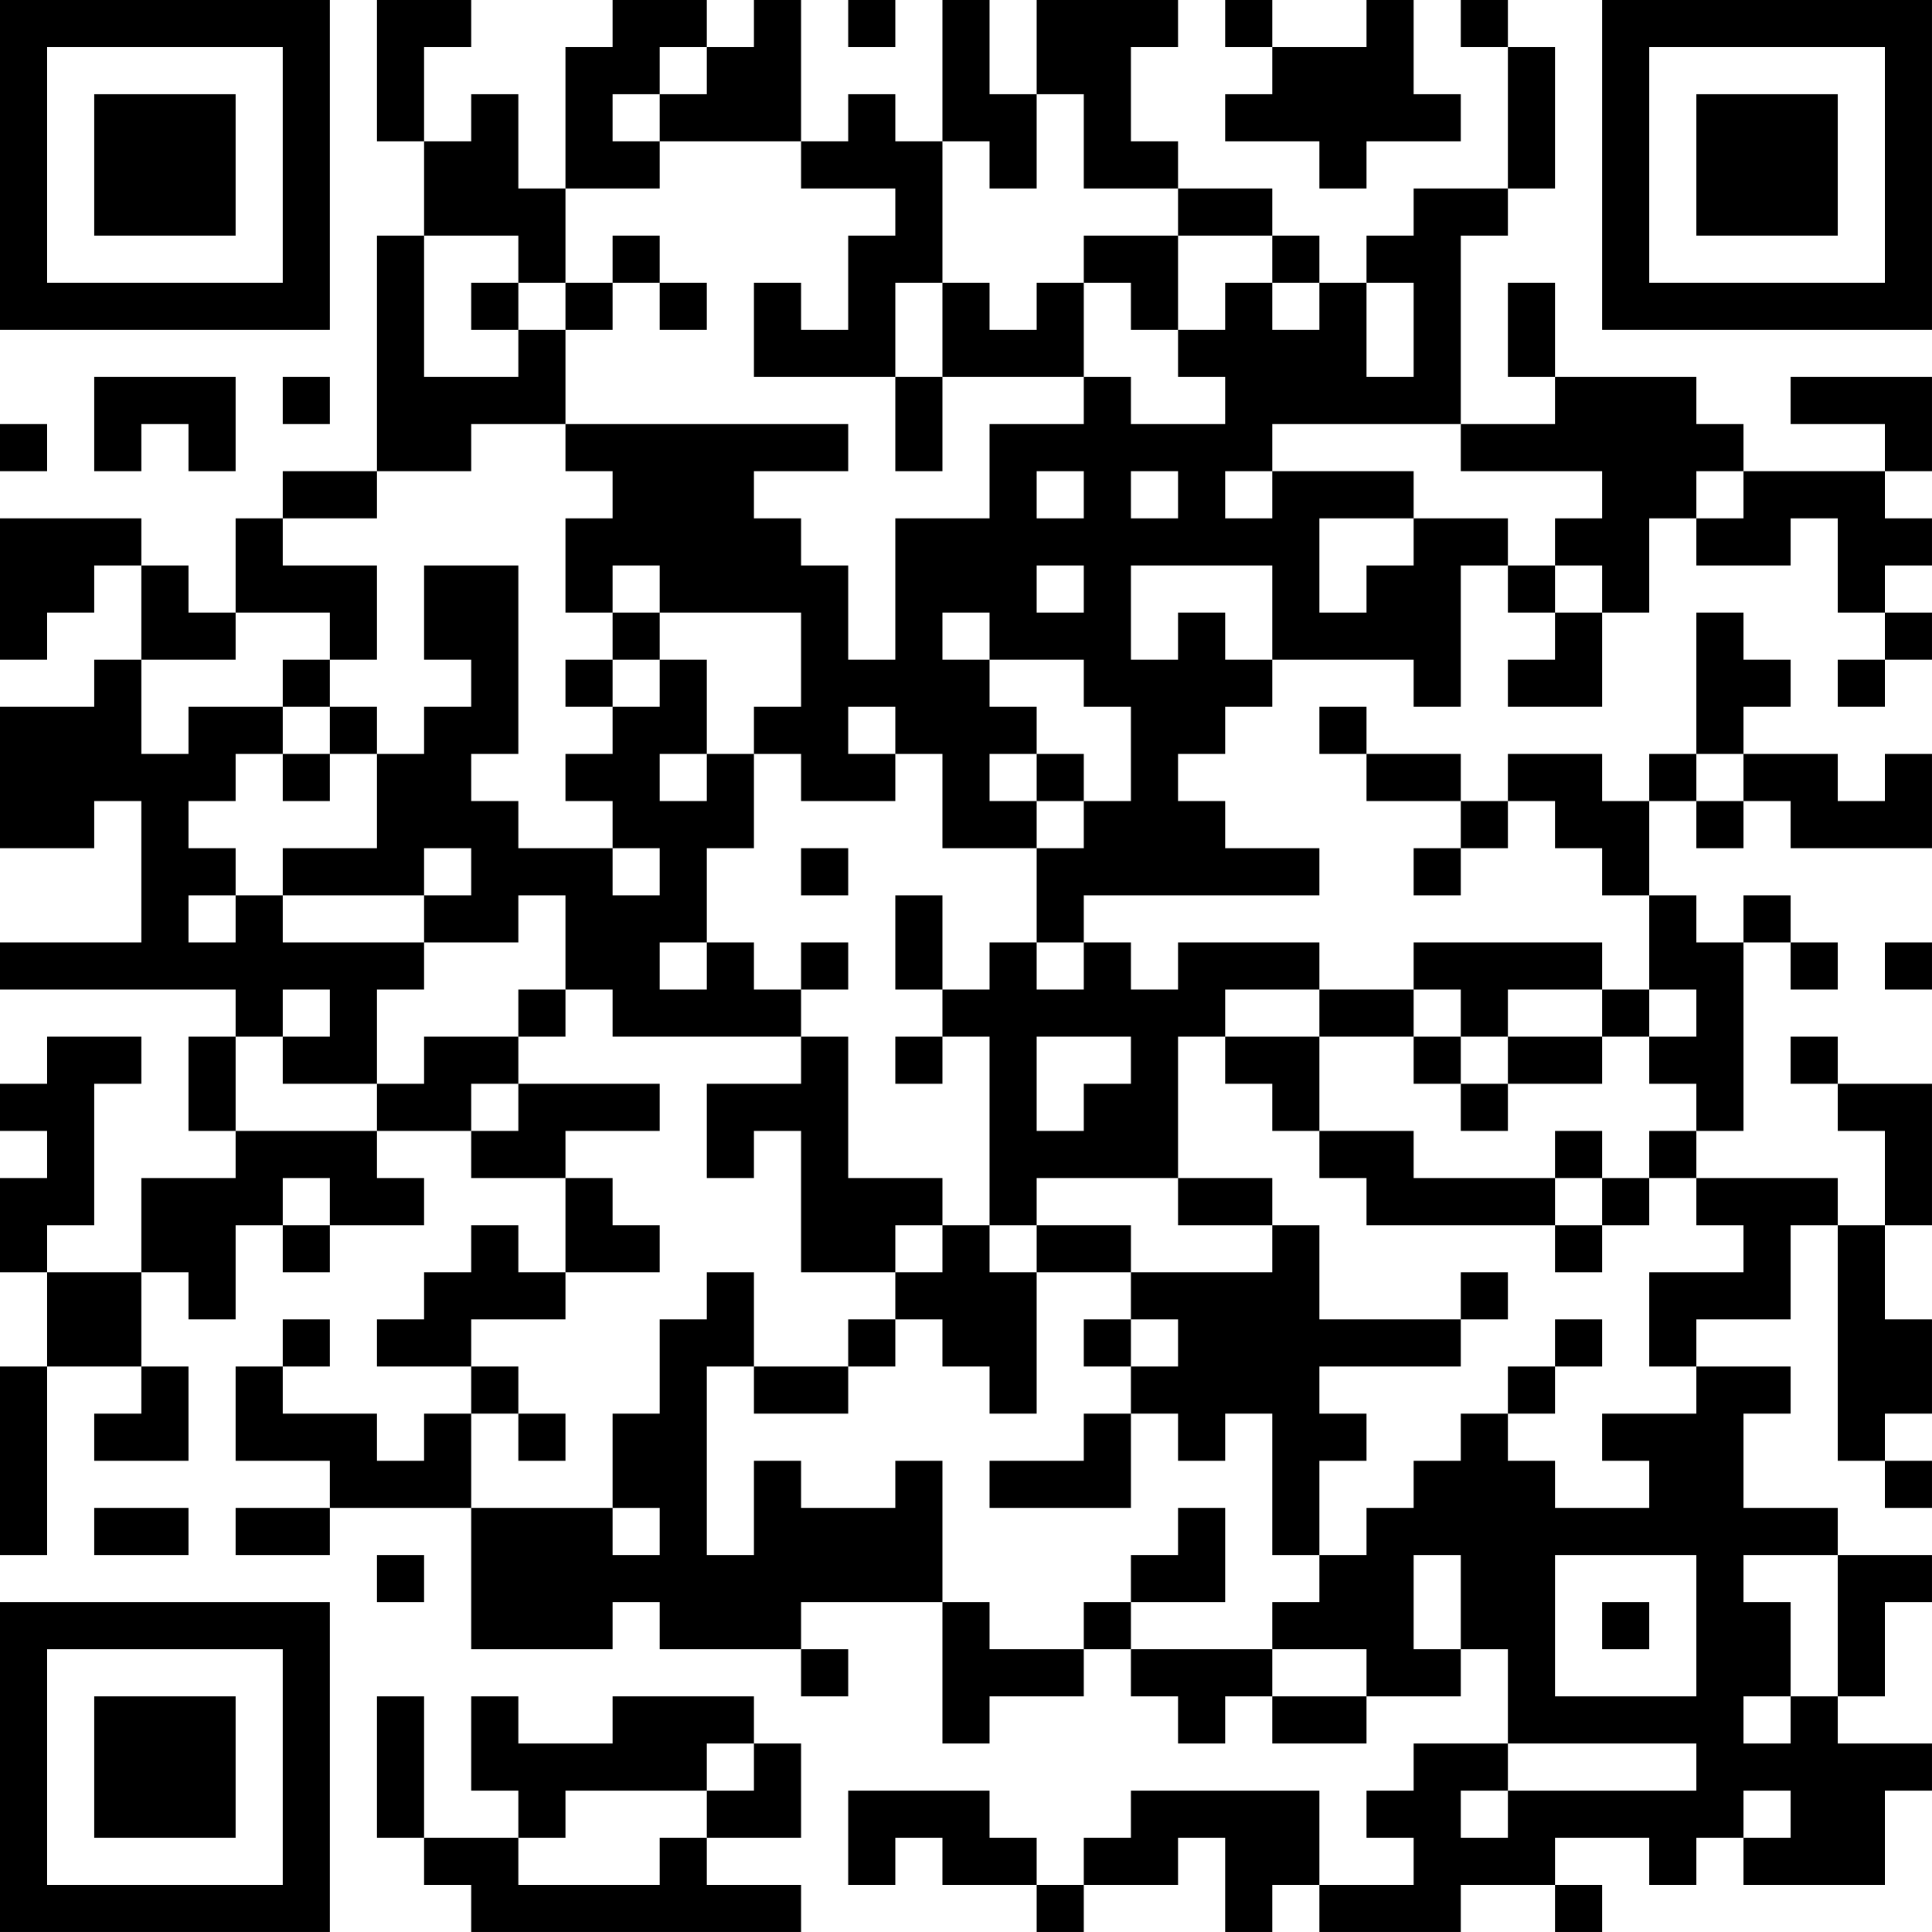 <?xml version="1.0" encoding="UTF-8"?>
<svg xmlns="http://www.w3.org/2000/svg" version="1.1" width="200" height="200" viewBox="0 0 200 200"><rect x="0" y="0" width="200" height="200" fill="#ffffff"/><g transform="scale(4.878)"><g transform="translate(0,0)"><path fill-rule="evenodd" d="M8 0L8 3L9 3L9 5L8 5L8 10L6 10L6 11L5 11L5 13L4 13L4 12L3 12L3 11L0 11L0 14L1 14L1 13L2 13L2 12L3 12L3 14L2 14L2 15L0 15L0 18L2 18L2 17L3 17L3 20L0 20L0 21L5 21L5 22L4 22L4 24L5 24L5 25L3 25L3 27L1 27L1 26L2 26L2 23L3 23L3 22L1 22L1 23L0 23L0 24L1 24L1 25L0 25L0 27L1 27L1 29L0 29L0 33L1 33L1 29L3 29L3 30L2 30L2 31L4 31L4 29L3 29L3 27L4 27L4 28L5 28L5 26L6 26L6 27L7 27L7 26L9 26L9 25L8 25L8 24L10 24L10 25L12 25L12 27L11 27L11 26L10 26L10 27L9 27L9 28L8 28L8 29L10 29L10 30L9 30L9 31L8 31L8 30L6 30L6 29L7 29L7 28L6 28L6 29L5 29L5 31L7 31L7 32L5 32L5 33L7 33L7 32L10 32L10 35L13 35L13 34L14 34L14 35L17 35L17 36L18 36L18 35L17 35L17 34L20 34L20 37L21 37L21 36L23 36L23 35L24 35L24 36L25 36L25 37L26 37L26 36L27 36L27 37L29 37L29 36L31 36L31 35L32 35L32 37L30 37L30 38L29 38L29 39L30 39L30 40L28 40L28 38L24 38L24 39L23 39L23 40L22 40L22 39L21 39L21 38L18 38L18 40L19 40L19 39L20 39L20 40L22 40L22 41L23 41L23 40L25 40L25 39L26 39L26 41L27 41L27 40L28 40L28 41L31 41L31 40L33 40L33 41L34 41L34 40L33 40L33 39L35 39L35 40L36 40L36 39L37 39L37 40L40 40L40 38L41 38L41 37L39 37L39 36L40 36L40 34L41 34L41 33L39 33L39 32L37 32L37 30L38 30L38 29L36 29L36 28L38 28L38 26L39 26L39 31L40 31L40 32L41 32L41 31L40 31L40 30L41 30L41 28L40 28L40 26L41 26L41 23L39 23L39 22L38 22L38 23L39 23L39 24L40 24L40 26L39 26L39 25L36 25L36 24L37 24L37 20L38 20L38 21L39 21L39 20L38 20L38 19L37 19L37 20L36 20L36 19L35 19L35 17L36 17L36 18L37 18L37 17L38 17L38 18L41 18L41 16L40 16L40 17L39 17L39 16L37 16L37 15L38 15L38 14L37 14L37 13L36 13L36 16L35 16L35 17L34 17L34 16L32 16L32 17L31 17L31 16L29 16L29 15L28 15L28 16L29 16L29 17L31 17L31 18L30 18L30 19L31 19L31 18L32 18L32 17L33 17L33 18L34 18L34 19L35 19L35 21L34 21L34 20L30 20L30 21L28 21L28 20L25 20L25 21L24 21L24 20L23 20L23 19L28 19L28 18L26 18L26 17L25 17L25 16L26 16L26 15L27 15L27 14L30 14L30 15L31 15L31 12L32 12L32 13L33 13L33 14L32 14L32 15L34 15L34 13L35 13L35 11L36 11L36 12L38 12L38 11L39 11L39 13L40 13L40 14L39 14L39 15L40 15L40 14L41 14L41 13L40 13L40 12L41 12L41 11L40 11L40 10L41 10L41 8L38 8L38 9L40 9L40 10L37 10L37 9L36 9L36 8L33 8L33 6L32 6L32 8L33 8L33 9L31 9L31 5L32 5L32 4L33 4L33 1L32 1L32 0L31 0L31 1L32 1L32 4L30 4L30 5L29 5L29 6L28 6L28 5L27 5L27 4L25 4L25 3L24 3L24 1L25 1L25 0L22 0L22 2L21 2L21 0L20 0L20 3L19 3L19 2L18 2L18 3L17 3L17 0L16 0L16 1L15 1L15 0L13 0L13 1L12 1L12 4L11 4L11 2L10 2L10 3L9 3L9 1L10 1L10 0ZM18 0L18 1L19 1L19 0ZM26 0L26 1L27 1L27 2L26 2L26 3L28 3L28 4L29 4L29 3L31 3L31 2L30 2L30 0L29 0L29 1L27 1L27 0ZM14 1L14 2L13 2L13 3L14 3L14 4L12 4L12 6L11 6L11 5L9 5L9 8L11 8L11 7L12 7L12 9L10 9L10 10L8 10L8 11L6 11L6 12L8 12L8 14L7 14L7 13L5 13L5 14L3 14L3 16L4 16L4 15L6 15L6 16L5 16L5 17L4 17L4 18L5 18L5 19L4 19L4 20L5 20L5 19L6 19L6 20L9 20L9 21L8 21L8 23L6 23L6 22L7 22L7 21L6 21L6 22L5 22L5 24L8 24L8 23L9 23L9 22L11 22L11 23L10 23L10 24L11 24L11 23L14 23L14 24L12 24L12 25L13 25L13 26L14 26L14 27L12 27L12 28L10 28L10 29L11 29L11 30L10 30L10 32L13 32L13 33L14 33L14 32L13 32L13 30L14 30L14 28L15 28L15 27L16 27L16 29L15 29L15 33L16 33L16 31L17 31L17 32L19 32L19 31L20 31L20 34L21 34L21 35L23 35L23 34L24 34L24 35L27 35L27 36L29 36L29 35L27 35L27 34L28 34L28 33L29 33L29 32L30 32L30 31L31 31L31 30L32 30L32 31L33 31L33 32L35 32L35 31L34 31L34 30L36 30L36 29L35 29L35 27L37 27L37 26L36 26L36 25L35 25L35 24L36 24L36 23L35 23L35 22L36 22L36 21L35 21L35 22L34 22L34 21L32 21L32 22L31 22L31 21L30 21L30 22L28 22L28 21L26 21L26 22L25 22L25 25L22 25L22 26L21 26L21 22L20 22L20 21L21 21L21 20L22 20L22 21L23 21L23 20L22 20L22 18L23 18L23 17L24 17L24 15L23 15L23 14L21 14L21 13L20 13L20 14L21 14L21 15L22 15L22 16L21 16L21 17L22 17L22 18L20 18L20 16L19 16L19 15L18 15L18 16L19 16L19 17L17 17L17 16L16 16L16 15L17 15L17 13L14 13L14 12L13 12L13 13L12 13L12 11L13 11L13 10L12 10L12 9L18 9L18 10L16 10L16 11L17 11L17 12L18 12L18 14L19 14L19 11L21 11L21 9L23 9L23 8L24 8L24 9L26 9L26 8L25 8L25 7L26 7L26 6L27 6L27 7L28 7L28 6L27 6L27 5L25 5L25 4L23 4L23 2L22 2L22 4L21 4L21 3L20 3L20 6L19 6L19 8L16 8L16 6L17 6L17 7L18 7L18 5L19 5L19 4L17 4L17 3L14 3L14 2L15 2L15 1ZM13 5L13 6L12 6L12 7L13 7L13 6L14 6L14 7L15 7L15 6L14 6L14 5ZM23 5L23 6L22 6L22 7L21 7L21 6L20 6L20 8L19 8L19 10L20 10L20 8L23 8L23 6L24 6L24 7L25 7L25 5ZM10 6L10 7L11 7L11 6ZM29 6L29 8L30 8L30 6ZM2 8L2 10L3 10L3 9L4 9L4 10L5 10L5 8ZM6 8L6 9L7 9L7 8ZM0 9L0 10L1 10L1 9ZM27 9L27 10L26 10L26 11L27 11L27 10L30 10L30 11L28 11L28 13L29 13L29 12L30 12L30 11L32 11L32 12L33 12L33 13L34 13L34 12L33 12L33 11L34 11L34 10L31 10L31 9ZM22 10L22 11L23 11L23 10ZM24 10L24 11L25 11L25 10ZM36 10L36 11L37 11L37 10ZM9 12L9 14L10 14L10 15L9 15L9 16L8 16L8 15L7 15L7 14L6 14L6 15L7 15L7 16L6 16L6 17L7 17L7 16L8 16L8 18L6 18L6 19L9 19L9 20L11 20L11 19L12 19L12 21L11 21L11 22L12 22L12 21L13 21L13 22L17 22L17 23L15 23L15 25L16 25L16 24L17 24L17 27L19 27L19 28L18 28L18 29L16 29L16 30L18 30L18 29L19 29L19 28L20 28L20 29L21 29L21 30L22 30L22 27L24 27L24 28L23 28L23 29L24 29L24 30L23 30L23 31L21 31L21 32L24 32L24 30L25 30L25 31L26 31L26 30L27 30L27 33L28 33L28 31L29 31L29 30L28 30L28 29L31 29L31 28L32 28L32 27L31 27L31 28L28 28L28 26L27 26L27 25L25 25L25 26L27 26L27 27L24 27L24 26L22 26L22 27L21 27L21 26L20 26L20 25L18 25L18 22L17 22L17 21L18 21L18 20L17 20L17 21L16 21L16 20L15 20L15 18L16 18L16 16L15 16L15 14L14 14L14 13L13 13L13 14L12 14L12 15L13 15L13 16L12 16L12 17L13 17L13 18L11 18L11 17L10 17L10 16L11 16L11 12ZM22 12L22 13L23 13L23 12ZM24 12L24 14L25 14L25 13L26 13L26 14L27 14L27 12ZM13 14L13 15L14 15L14 14ZM14 16L14 17L15 17L15 16ZM22 16L22 17L23 17L23 16ZM36 16L36 17L37 17L37 16ZM9 18L9 19L10 19L10 18ZM13 18L13 19L14 19L14 18ZM17 18L17 19L18 19L18 18ZM19 19L19 21L20 21L20 19ZM14 20L14 21L15 21L15 20ZM40 20L40 21L41 21L41 20ZM19 22L19 23L20 23L20 22ZM22 22L22 24L23 24L23 23L24 23L24 22ZM26 22L26 23L27 23L27 24L28 24L28 25L29 25L29 26L33 26L33 27L34 27L34 26L35 26L35 25L34 25L34 24L33 24L33 25L30 25L30 24L28 24L28 22ZM30 22L30 23L31 23L31 24L32 24L32 23L34 23L34 22L32 22L32 23L31 23L31 22ZM6 25L6 26L7 26L7 25ZM33 25L33 26L34 26L34 25ZM19 26L19 27L20 27L20 26ZM24 28L24 29L25 29L25 28ZM33 28L33 29L32 29L32 30L33 30L33 29L34 29L34 28ZM11 30L11 31L12 31L12 30ZM2 32L2 33L4 33L4 32ZM25 32L25 33L24 33L24 34L26 34L26 32ZM8 33L8 34L9 34L9 33ZM30 33L30 35L31 35L31 33ZM33 33L33 36L36 36L36 33ZM37 33L37 34L38 34L38 36L37 36L37 37L38 37L38 36L39 36L39 33ZM34 34L34 35L35 35L35 34ZM8 36L8 39L9 39L9 40L10 40L10 41L17 41L17 40L15 40L15 39L17 39L17 37L16 37L16 36L13 36L13 37L11 37L11 36L10 36L10 38L11 38L11 39L9 39L9 36ZM15 37L15 38L12 38L12 39L11 39L11 40L14 40L14 39L15 39L15 38L16 38L16 37ZM32 37L32 38L31 38L31 39L32 39L32 38L36 38L36 37ZM37 38L37 39L38 39L38 38ZM0 0L0 7L7 7L7 0ZM1 1L1 6L6 6L6 1ZM2 2L2 5L5 5L5 2ZM34 0L34 7L41 7L41 0ZM35 1L35 6L40 6L40 1ZM36 2L36 5L39 5L39 2ZM0 34L0 41L7 41L7 34ZM1 35L1 40L6 40L6 35ZM2 36L2 39L5 39L5 36Z" fill="#000000"/></g></g></svg>
